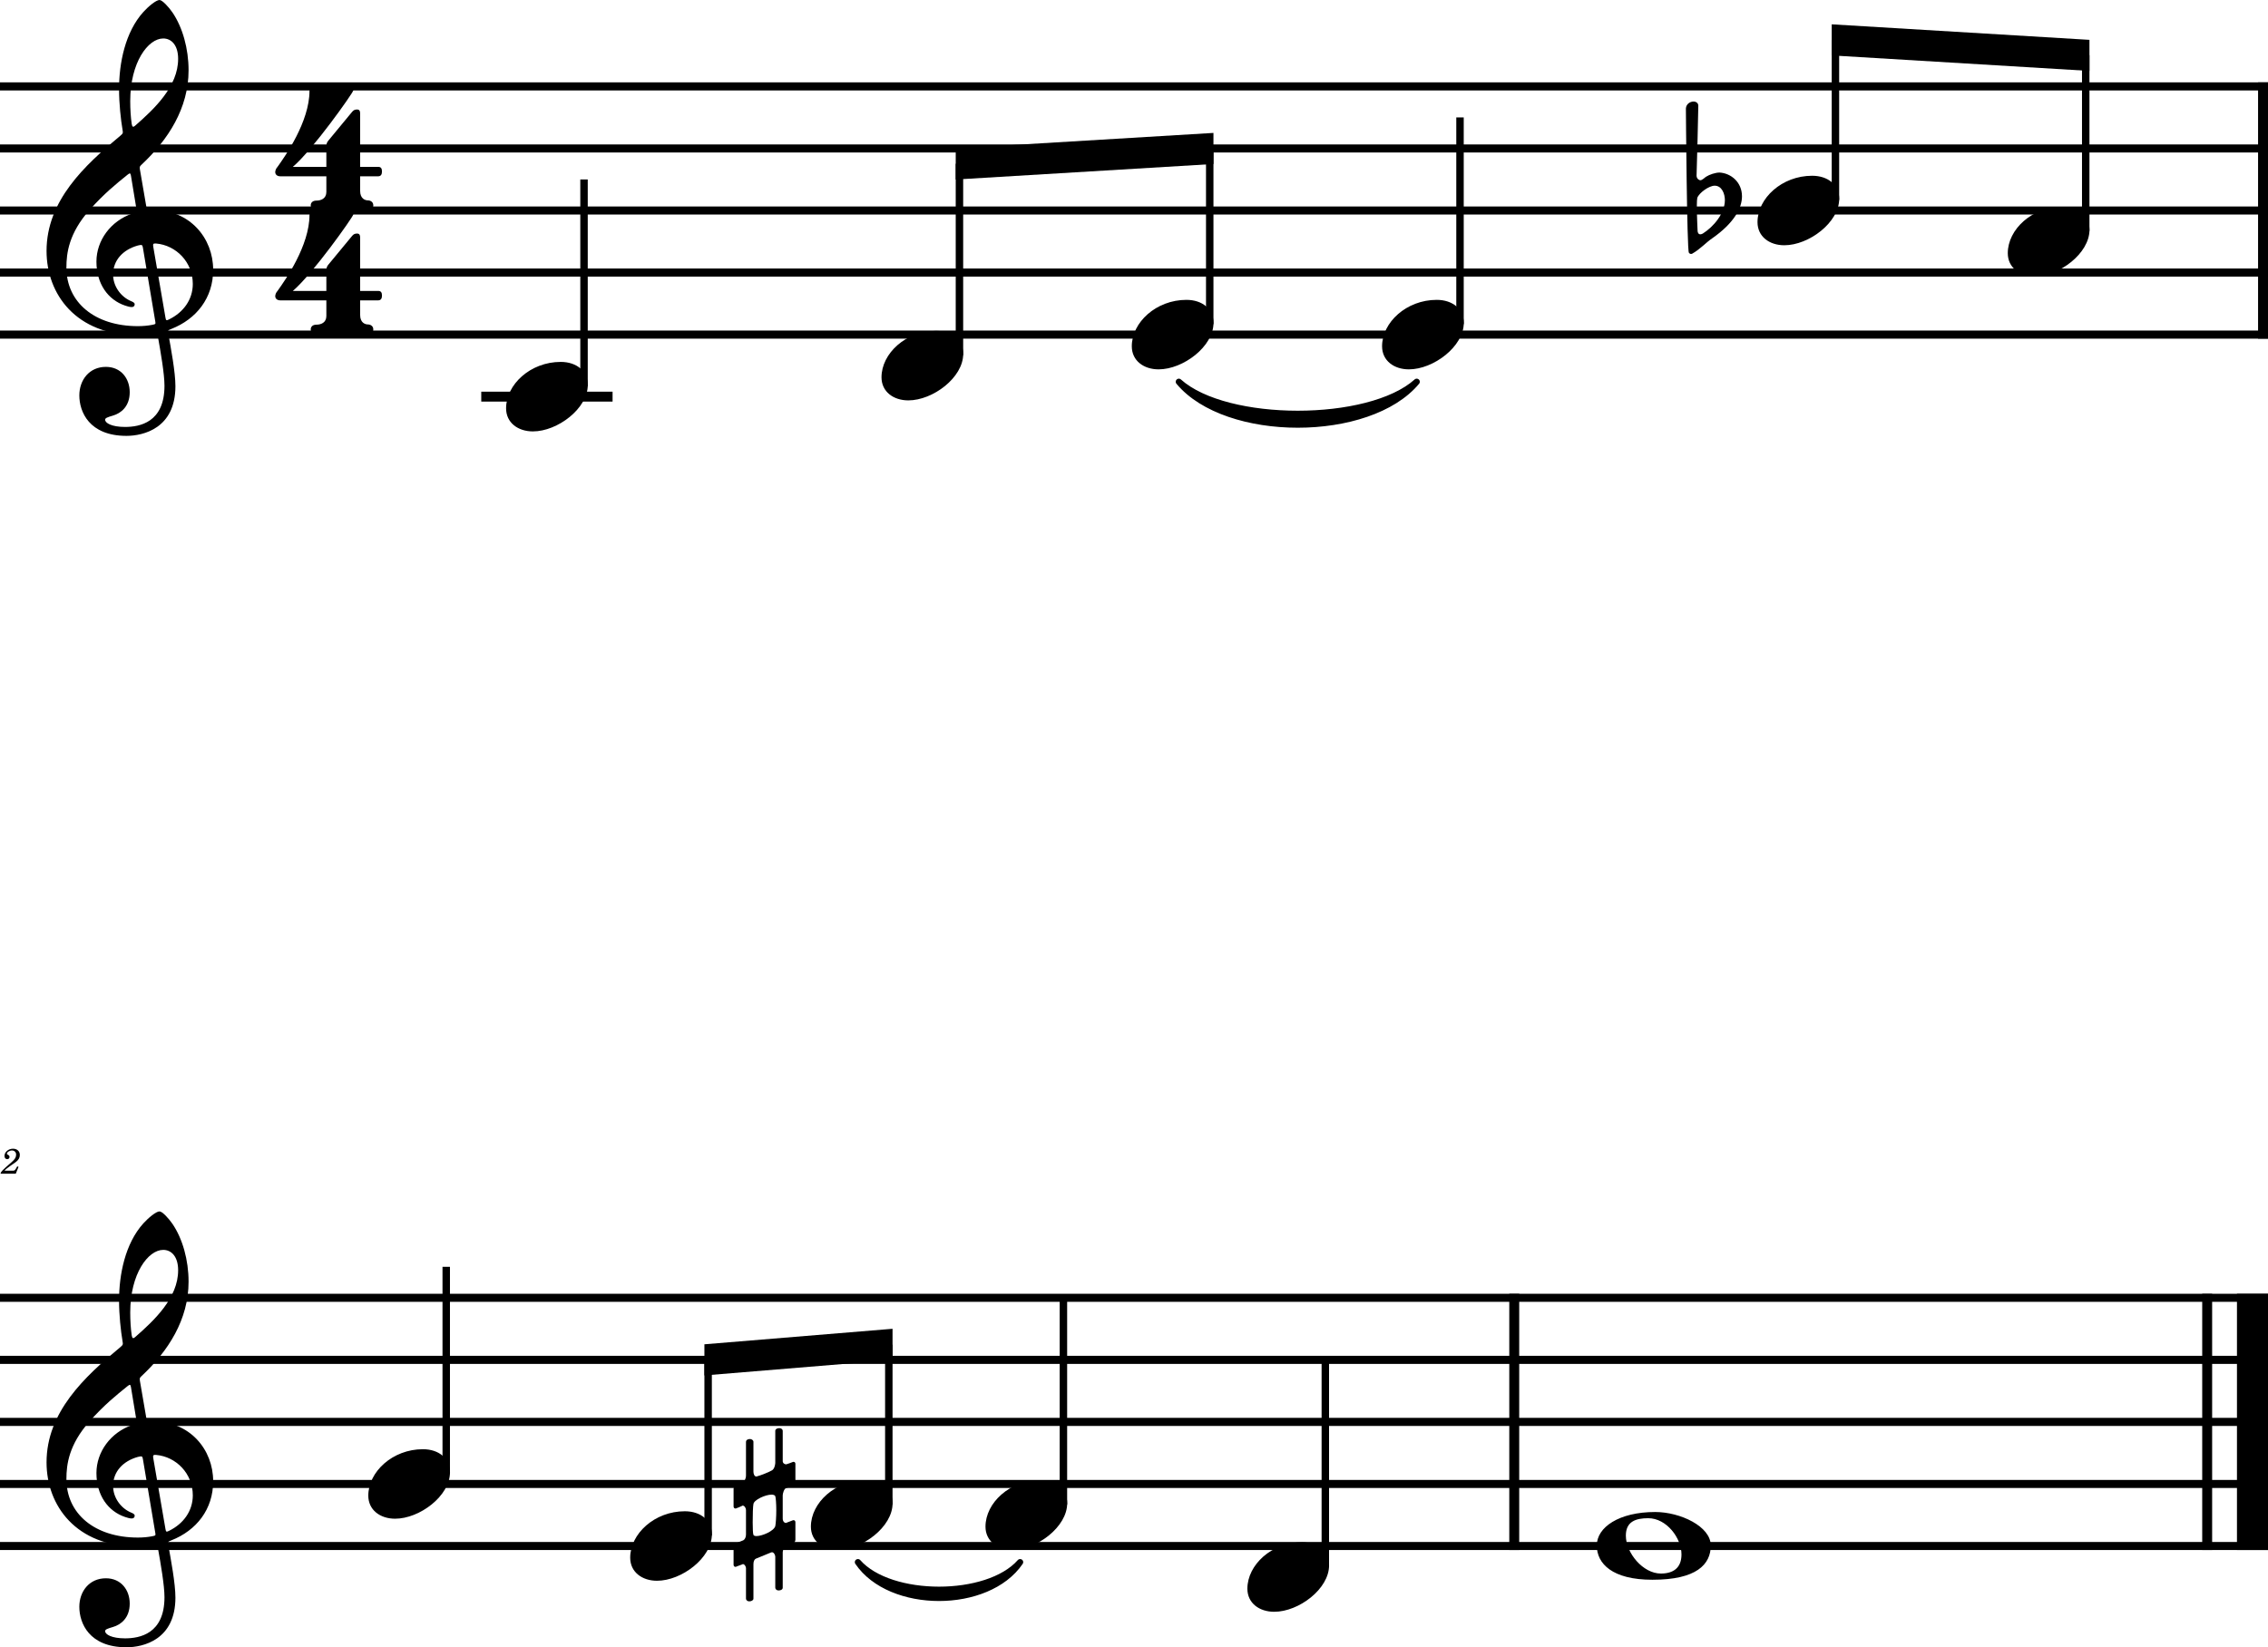 <?xml version="1.0" encoding="UTF-8" standalone="no"?>
<svg
   width="2552.002"
   height="1854.076"
   viewBox="0 0 2552.002 1854.076"
   version="1.2"
   id="svg45"
   xmlns="http://www.w3.org/2000/svg"
   xmlns:svg="http://www.w3.org/2000/svg">
  <defs
     id="defs45" />
  <title
     id="title1">note</title>
  <desc
     id="desc1">Generated by MuseScore Studio 4.4.2</desc>
  <polyline
     class="StaffLines"
     fill="none"
     stroke="#000000"
     stroke-width="9.08"
     stroke-linejoin="bevel"
     points="212.598,701.478 2764.6,701.478"
     id="polyline1"
     transform="translate(-212.598,-604.224)" />
  <polyline
     class="StaffLines"
     fill="none"
     stroke="#000000"
     stroke-width="9.08"
     stroke-linejoin="bevel"
     points="212.598,771.318 2764.6,771.318"
     id="polyline2"
     transform="translate(-212.598,-604.224)" />
  <polyline
     class="StaffLines"
     fill="none"
     stroke="#000000"
     stroke-width="9.08"
     stroke-linejoin="bevel"
     points="212.598,841.158 2764.6,841.158"
     id="polyline3"
     transform="translate(-212.598,-604.224)" />
  <polyline
     class="StaffLines"
     fill="none"
     stroke="#000000"
     stroke-width="9.08"
     stroke-linejoin="bevel"
     points="212.598,910.998 2764.6,910.998"
     id="polyline4"
     transform="translate(-212.598,-604.224)" />
  <polyline
     class="StaffLines"
     fill="none"
     stroke="#000000"
     stroke-width="9.08"
     stroke-linejoin="bevel"
     points="212.598,980.838 2764.6,980.838"
     id="polyline5"
     transform="translate(-212.598,-604.224)" />
  <polyline
     class="StaffLines"
     fill="none"
     stroke="#000000"
     stroke-width="9.08"
     stroke-linejoin="bevel"
     points="212.598,2064.97 2764.6,2064.97"
     id="polyline6"
     transform="translate(-212.598,-604.224)" />
  <polyline
     class="StaffLines"
     fill="none"
     stroke="#000000"
     stroke-width="9.08"
     stroke-linejoin="bevel"
     points="212.598,2134.81 2764.6,2134.81"
     id="polyline7"
     transform="translate(-212.598,-604.224)" />
  <polyline
     class="StaffLines"
     fill="none"
     stroke="#000000"
     stroke-width="9.08"
     stroke-linejoin="bevel"
     points="212.598,2204.65 2764.6,2204.65"
     id="polyline8"
     transform="translate(-212.598,-604.224)" />
  <polyline
     class="StaffLines"
     fill="none"
     stroke="#000000"
     stroke-width="9.08"
     stroke-linejoin="bevel"
     points="212.598,2274.49 2764.6,2274.49"
     id="polyline9"
     transform="translate(-212.598,-604.224)" />
  <polyline
     class="StaffLines"
     fill="none"
     stroke="#000000"
     stroke-width="9.08"
     stroke-linejoin="bevel"
     points="212.598,2344.33 2764.6,2344.33"
     id="polyline10"
     transform="translate(-212.598,-604.224)" />
  <path
     class="MeasureNumber"
     d="m 19.391,1312.786 -1.031,1.85 c -1.61,2.76 -1.922,3 -3.969,3.03 H 5.125 c 0.954,-1.27 2.719,-2.75 5.907,-5 5.281,-3.63 5.64,-3.88 6.765,-4.75 3.203,-2.49 4.516,-4.85 4.516,-8 0,-4.21 -3.109,-7 -7.719,-7 -5.109,0 -9.547,3.76 -9.547,8.12 0,2.24 1.188,3.67 3.11,3.67 1.437,0 2.562,-1.07 2.562,-2.56 0,-1.03 -0.515,-1.72 -1.844,-2.44 -0.953,-0.48 -1.109,-0.67 -1.109,-1.15 0,-1.72 2.953,-3.64 5.672,-3.64 2.797,0 4.687,1.87 4.687,4.68 0,2.99 -1.328,5.19 -4.921,8.32 -10.641,9.23 -12.25,10.92 -12.61,13.15 H 17.75 l 3.094,-7.72 -1.453,-0.56"
     id="path10" />
  <path
     class="TieSegment"
     stroke="#000000"
     stroke-width="6.98"
     stroke-linecap="round"
     stroke-linejoin="round"
     fill-rule="evenodd"
     d="m 965.352,1758.266 c 36.5,41.44 146,41.44 182.5,0 -36.5,53.68 -146,53.68 -182.5,0"
     id="path11" />
  <path
     class="TieSegment"
     stroke="#000000"
     stroke-width="6.98"
     stroke-linecap="round"
     stroke-linejoin="round"
     fill-rule="evenodd"
     d="m 1326.442,429.696 c 53.53,48.1 214.13,48.1 267.66,0 -53.53,64.32 -214.13,64.32 -267.66,0"
     id="path12" />
  <polyline
     class="BarLine"
     fill="none"
     stroke="#000000"
     stroke-width="11.17"
     stroke-linejoin="bevel"
     points="2696.16,2060.43 2696.16,2348.87"
     id="polyline12"
     transform="translate(-212.598,-604.224)" />
  <polyline
     class="BarLine"
     fill="none"
     stroke="#000000"
     stroke-width="34.92"
     stroke-linejoin="bevel"
     points="2747.14,2060.43 2747.14,2348.87"
     id="polyline13"
     transform="translate(-212.598,-604.224)" />
  <polyline
     class="BarLine"
     fill="none"
     stroke="#000000"
     stroke-width="11.17"
     stroke-linejoin="bevel"
     points="2759.01,696.939 2759.01,985.378"
     id="polyline14"
     transform="translate(-212.598,-604.224)" />
  <polyline
     class="BarLine"
     fill="none"
     stroke="#000000"
     stroke-width="11.17"
     stroke-linejoin="bevel"
     points="1916.46,2060.43 1916.46,2348.87"
     id="polyline15"
     transform="translate(-212.598,-604.224)" />
  <path
     class="Accidental"
     d="m 891.649,1672.23 c 1.964,-0.83 3.361,-3.099 3.361,-4.758 v -19.817 c 0,-1.397 -0.873,-2.27 -1.964,-2.27 -0.567,0 -0.829,0 -1.397,0.306 0,0 -5.587,2.226 -6.984,2.488 -1.964,0 -3.928,-1.397 -3.928,-3.623 v -34.091 c 0,-1.659 -1.659,-3.055 -3.885,-3.055 -2.794,0 -4.496,1.397 -4.496,3.055 v 36.317 c -0.262,2.794 -1.091,6.46 -3.623,8.119 -3.361,1.964 -12.833,5.849 -17.591,6.984 -2.532,0 -3.361,-3.361 -3.361,-5.587 v -33.523 c 0,-1.702 -1.964,-3.099 -3.929,-3.099 -2.794,0 -4.452,1.397 -4.452,3.099 v 37.714 c 0,3.928 -1.659,6.722 -3.361,7.551 -1.659,0.829 -7.246,3.056 -7.246,3.056 -1.964,0.567 -3.361,2.794 -3.361,4.496 v 19.817 c 0,1.659 0.829,2.532 2.532,2.532 l 0.524,-0.306 c 0.306,0 4.496,-1.659 6.722,-2.794 l 0.262,-0.262 c 2.27,0 3.929,2.794 3.929,5.02 v 27.674 c 0,3.055 -1.397,5.587 -3.055,6.417 -1.702,0.568 -7.551,3.056 -7.551,3.056 -1.964,0.567 -3.361,2.794 -3.361,4.496 v 19.817 c 0,1.659 0.829,2.532 2.532,2.532 l 0.524,-0.306 c 0.306,0 4.19,-1.659 6.722,-2.488 0.262,-0.306 0.567,-0.306 0.829,-0.306 1.964,0 3.361,3.099 3.361,4.496 v 34.352 c 0,1.659 1.659,3.056 3.623,3.056 2.794,0 4.758,-1.397 4.758,-3.056 v -38.848 c 0,-3.623 1.397,-5.587 2.794,-6.155 l 17.024,-6.984 c 0,0 0.305,0 0.305,0 l 0.568,-0.262 c 2.488,0 3.885,3.361 3.885,5.02 v 34.92 c 0,1.702 1.702,3.099 3.623,3.099 3.099,0 4.758,-1.397 4.758,-3.099 v -39.678 c 0,-2.226 1.135,-5.587 3.099,-6.417 1.921,-0.829 7.813,-3.056 7.813,-3.056 1.964,-0.829 3.361,-3.099 3.361,-4.758 v -19.817 c 0,-1.397 -0.873,-2.27 -1.964,-2.27 -0.567,0 -0.829,0 -1.397,0.306 l -7.289,2.794 c -1.659,0 -3.623,-1.702 -3.623,-5.02 v -26.015 c 0,-1.921 1.397,-7.246 3.623,-8.075 l 7.289,-2.794 m -19.293,45.527 c -1.659,5.587 -14.797,11.174 -21.214,11.174 -1.702,0 -3.099,-0.567 -3.361,-1.397 -0.567,-1.135 -0.829,-7.246 -0.829,-13.968 0,-8.643 0.262,-18.42 0.829,-20.69 0.567,-4.714 13.401,-10.607 20.385,-10.607 1.964,0 3.623,0.568 4.19,1.702 0.567,1.397 1.135,8.381 1.135,15.889 0,7.551 -0.567,15.365 -1.135,17.896"
     id="path15"
     style="stroke-width:2.794" />
  <path
     class="Accidental"
     d="m 1900.363,284.425 c 0.829,1.135 1.659,1.397 2.488,1.397 0.873,0 1.702,-0.567 1.702,-0.567 8.381,-4.758 15.059,-12.266 22.043,-17.024 24.88,-17.329 33.523,-34.352 33.523,-47.229 0,-15.932 -12.266,-25.972 -25.142,-26.801 -4.714,0 -11.436,2.226 -15.365,4.758 -1.659,1.397 -4.714,3.885 -6.111,3.885 -0.567,0 -0.873,0 -1.397,-0.262 -1.964,-0.829 -3.099,-2.794 -3.099,-4.758 0.305,-6.155 1.964,-73.201 1.964,-78.788 0,-3.056 -2.532,-4.758 -5.325,-4.758 -3.885,0 -8.381,2.794 -8.643,7.813 0,0 1.135,159.541 3.361,162.334 m 9.778,-24.881 c 0,0 -0.829,-16.762 -0.829,-27.936 0,-4.452 0.262,-7.813 0.524,-8.905 1.964,-5.587 13.139,-13.706 19.555,-13.706 8.119,0 11.48,9.21 11.48,16.194 0,15.103 -12.877,30.162 -24.88,37.714 -1.091,0.567 -1.964,0.829 -2.794,0.829 -2.488,0 -3.055,-2.794 -3.055,-4.19"
     id="path16"
     style="stroke-width:2.794" />
  <polyline
     class="LedgerLine"
     fill="none"
     stroke="#000000"
     stroke-width="11.17"
     stroke-linejoin="bevel"
     points="754.12,1050.68 901.876,1050.68"
     id="polyline16"
     transform="translate(-212.598,-604.224)" />
  <polyline
     class="Stem"
     fill="none"
     stroke="#000000"
     stroke-width="8.38"
     stroke-linejoin="bevel"
     points="1009.4,2332.6 1009.4,2134.47"
     id="polyline17"
     transform="translate(-212.598,-604.224)" />
  <polyline
     class="Stem"
     fill="none"
     stroke="#000000"
     stroke-width="8.38"
     stroke-linejoin="bevel"
     points="714.704,2262.76 714.704,2030.05"
     id="polyline18"
     transform="translate(-212.598,-604.224)" />
  <polyline
     class="Stem"
     fill="none"
     stroke="#000000"
     stroke-width="8.38"
     stroke-linejoin="bevel"
     points="1703.88,2367.52 1703.88,2134.81"
     id="polyline19"
     transform="translate(-212.598,-604.224)" />
  <polyline
     class="Stem"
     fill="none"
     stroke="#000000"
     stroke-width="8.38"
     stroke-linejoin="bevel"
     points="1212.72,2297.68 1212.72,2117.7"
     id="polyline20"
     transform="translate(-212.598,-604.224)" />
  <polyline
     class="Stem"
     fill="none"
     stroke="#000000"
     stroke-width="8.38"
     stroke-linejoin="bevel"
     points="1409.18,2297.68 1409.18,2064.97"
     id="polyline21"
     transform="translate(-212.598,-604.224)" />
  <polyline
     class="Stem"
     fill="none"
     stroke="#000000"
     stroke-width="8.38"
     stroke-linejoin="bevel"
     points="2559.5,864.345 2559.5,666.306"
     id="polyline22"
     transform="translate(-212.598,-604.224)" />
  <polyline
     class="Stem"
     fill="none"
     stroke="#000000"
     stroke-width="8.38"
     stroke-linejoin="bevel"
     points="869.749,1038.95 869.749,806.238"
     id="polyline23"
     transform="translate(-212.598,-604.224)" />
  <polyline
     class="Stem"
     fill="none"
     stroke="#000000"
     stroke-width="8.38"
     stroke-linejoin="bevel"
     points="2277.87,829.425 2277.87,649.351"
     id="polyline24"
     transform="translate(-212.598,-604.224)" />
  <polyline
     class="Stem"
     fill="none"
     stroke="#000000"
     stroke-width="8.38"
     stroke-linejoin="bevel"
     points="1855.43,969.105 1855.43,736.398"
     id="polyline25"
     transform="translate(-212.598,-604.224)" />
  <polyline
     class="Stem"
     fill="none"
     stroke="#000000"
     stroke-width="8.38"
     stroke-linejoin="bevel"
     points="1292.19,1004.03 1292.19,788.526"
     id="polyline26"
     transform="translate(-212.598,-604.224)" />
  <polyline
     class="Stem"
     fill="none"
     stroke="#000000"
     stroke-width="8.38"
     stroke-linejoin="bevel"
     points="1573.81,969.105 1573.81,771.571"
     id="polyline27"
     transform="translate(-212.598,-604.224)" />
  <path
     class="Note"
     d="m 444.576,1709.376 c 27.674,0 61.765,-25.71 61.765,-52.249 0,-15.627 -12.571,-25.972 -30.468,-25.972 -34.091,0 -61.459,25.404 -61.459,52.249 0,16.194 13.401,25.972 30.162,25.972"
     id="path27"
     style="stroke-width:2.794" />
  <path
     class="Note"
     d="m 1139.054,1744.296 c 27.674,0 61.765,-25.71 61.765,-52.249 0,-15.627 -12.571,-25.972 -30.468,-25.972 -34.091,0 -61.459,25.404 -61.459,52.249 0,16.194 13.401,25.972 30.162,25.972"
     id="path28"
     style="stroke-width:2.794" />
  <path
     class="Note"
     d="m 599.62,485.566 c 27.674,0 61.765,-25.71 61.765,-52.249 0,-15.627 -12.571,-25.972 -30.468,-25.972 -34.091,0 -61.459,25.404 -61.459,52.249 0,16.194 13.401,25.972 30.162,25.972"
     id="path29"
     style="stroke-width:2.794" />
  <path
     class="Note"
     d="m 942.594,1744.296 c 27.674,0 61.765,-25.71 61.765,-52.249 0,-15.627 -12.571,-25.972 -30.468,-25.972 -34.091,0 -61.459,25.404 -61.459,52.249 0,16.194 13.401,25.972 30.162,25.972"
     id="path30"
     style="stroke-width:2.794" />
  <path
     class="Note"
     d="m 1022.054,450.646 c 27.674,0 61.765,-25.71 61.765,-52.249 0,-15.627 -12.571,-25.972 -30.468,-25.972 -34.091,0 -61.459,25.404 -61.459,52.249 0,16.194 13.401,25.972 30.162,25.972"
     id="path31"
     style="stroke-width:2.794" />
  <path
     class="Note"
     d="m 739.269,1779.216 c 27.674,0 61.765,-25.71 61.765,-52.249 0,-15.627 -12.571,-25.972 -30.468,-25.972 -34.091,0 -61.459,25.404 -61.459,52.249 0,16.194 13.401,25.972 30.162,25.972"
     id="path32"
     style="stroke-width:2.794" />
  <path
     class="Note"
     d="m 1862.402,1701.825 c -40.507,0 -65.65,17.067 -65.65,37.714 0,20.385 17.329,38.543 62.594,38.543 49.717,0 65.65,-17.285 65.65,-38.543 0,-21.519 -34.353,-37.714 -62.594,-37.714 m -7.813,6.984 c 20.69,0 37.452,22.349 37.452,40.813 0,15.365 -9.516,21.476 -23.222,21.476 -20.123,0 -39.372,-23.178 -39.372,-42.733 0,-15.627 10.869,-19.555 25.142,-19.555"
     id="path33"
     style="stroke-width:2.794" />
  <path
     class="Note"
     d="m 1433.744,1814.136 c 27.674,0 61.765,-25.71 61.765,-52.249 0,-15.627 -12.571,-25.972 -30.468,-25.972 -34.091,0 -61.459,25.404 -61.459,52.249 0,16.194 13.401,25.972 30.162,25.972"
     id="path34"
     style="stroke-width:2.794" />
  <path
     class="Note"
     d="m 1303.684,415.724 c 27.674,0 61.765,-25.71 61.765,-52.249 0,-15.627 -12.571,-25.972 -30.468,-25.972 -34.091,0 -61.459,25.404 -61.459,52.249 0,16.194 13.401,25.972 30.162,25.972"
     id="path35"
     style="stroke-width:2.794" />
  <path
     class="Note"
     d="m 1585.304,415.724 c 27.674,0 61.765,-25.71 61.765,-52.249 0,-15.627 -12.571,-25.972 -30.468,-25.972 -34.091,0 -61.459,25.404 -61.459,52.249 0,16.194 13.401,25.972 30.162,25.972"
     id="path36"
     style="stroke-width:2.794" />
  <path
     class="Note"
     d="m 2007.744,276.044 c 27.674,0 61.765,-25.71 61.765,-52.249 0,-15.627 -12.571,-25.972 -30.468,-25.972 -34.091,0 -61.459,25.404 -61.459,52.249 0,16.194 13.401,25.972 30.162,25.972"
     id="path37"
     style="stroke-width:2.794" />
  <path
     class="Note"
     d="m 2289.364,310.964 c 27.674,0 61.765,-25.71 61.765,-52.249 0,-15.627 -12.571,-25.972 -30.468,-25.972 -34.091,0 -61.459,25.404 -61.459,52.249 0,16.194 13.401,25.972 30.162,25.972"
     id="path38"
     style="stroke-width:2.794" />
  <path
     class="Clef"
     d="m 157.446,190.839 c -0.567,-3.361 0,-3.623 1.659,-5.325 30.162,-28.198 53.078,-63.685 53.078,-106.419 0,-24.313 -6.722,-48.364 -18.158,-65.127 C 189.834,7.858 182.588,-9.0484563e-6 179.489,-9.0484563e-6 175.604,-9.0484563e-6 166.918,7.291 161.33,13.446 c -20.646,22.873 -27.369,57.793 -27.369,86.863 0,16.194 1.964,34.353 3.929,45.833 0.524,3.361 0.829,3.885 -2.532,6.678 -40.245,33.261 -82.979,73.201 -82.979,129.641 0,48.626 33.261,94.72 101.705,94.72 6.416,0 13.662,-0.567 19.25,-1.702 3.099,-0.524 3.667,-0.829 4.19,2.532 3.361,18.726 7.551,43.039 7.551,56.178 0,41.337 -27.936,46.356 -44.392,46.356 -15.103,0 -22.392,-4.452 -22.392,-8.119 0,-1.921 2.532,-2.794 8.948,-4.714 8.686,-2.532 18.726,-10.083 18.726,-26.277 0,-15.365 -9.778,-28.503 -26.801,-28.503 -18.726,0 -29.9,14.797 -29.9,32.126 0,18.158 10.869,45.527 53.078,45.527 18.726,0 55.043,-8.381 55.043,-55.872 0,-15.889 -5.02,-42.428 -8.119,-59.757 -0.567,-3.361 -0.262,-3.099 3.623,-4.758 28.242,-11.174 46.967,-34.92 46.967,-66.479 0,-35.793 -26.277,-67.352 -67.352,-67.352 -7.246,0 -7.246,0 -8.075,-5.02 l -6.984,-40.507 M 183.679,43.302 c 9.21,0 16.762,7.551 16.762,22.916 0,31.035 -26.539,56.178 -48.582,75.427 -1.964,1.702 -3.099,1.397 -3.667,-2.226 -1.091,-7.246 -1.659,-16.762 -1.659,-25.71 0,-43.563 20.123,-70.407 37.146,-70.407 M 153.255,233.573 c 0.829,5.325 0.829,5.02 -4.19,6.722 -24.619,8.381 -40.551,30.424 -40.551,54.17 0,25.142 13.139,43.039 32.17,49.456 2.226,0.829 5.587,1.702 7.508,1.702 2.27,0 3.361,-1.397 3.361,-3.099 0,-1.964 -2.226,-2.794 -4.19,-3.623 -11.742,-5.02 -20.123,-17.023 -20.123,-29.9 0,-15.932 10.912,-27.936 27.936,-32.694 4.496,-1.091 5.063,-0.829 5.587,2.27 l 13.968,83.241 c 0.567,3.056 0.306,3.056 -3.885,3.885 -4.496,0.873 -10.083,1.397 -15.67,1.397 -48.888,0 -80.447,-27.063 -80.447,-65.912 0,-16.5 2.794,-38.543 25.972,-64.82 16.762,-18.726 29.638,-29.071 42.777,-39.678 2.794,-2.226 3.317,-1.964 3.885,1.135 l 5.893,35.749 m 19.25,44.436 c -0.567,-3.361 -0.262,-4.19 3.099,-3.928 22.611,1.964 41.337,20.952 41.337,45.527 0,17.635 -10.607,31.864 -26.277,39.678 -3.361,1.702 -3.885,1.702 -4.452,-1.659 l -13.706,-79.618"
     id="path39"
     style="stroke-width:2.794" />
  <path
     class="Clef"
     d="m 157.446,1554.331 c -0.567,-3.361 0,-3.623 1.659,-5.325 30.162,-28.198 53.078,-63.685 53.078,-106.418 0,-24.313 -6.722,-48.364 -18.158,-65.127 -4.19,-6.11 -11.436,-13.968 -14.535,-13.968 -3.885,0 -12.571,7.291 -18.158,13.446 -20.646,22.873 -27.369,57.793 -27.369,86.863 0,16.194 1.964,34.353 3.929,45.833 0.524,3.361 0.829,3.885 -2.532,6.678 -40.245,33.261 -82.979,73.201 -82.979,129.641 0,48.626 33.261,94.721 101.705,94.721 6.416,0 13.662,-0.567 19.25,-1.702 3.099,-0.524 3.667,-0.829 4.19,2.532 3.361,18.726 7.551,43.039 7.551,56.178 0,41.337 -27.936,46.356 -44.392,46.356 -15.103,0 -22.392,-4.452 -22.392,-8.119 0,-1.921 2.532,-2.794 8.948,-4.714 8.686,-2.532 18.726,-10.083 18.726,-26.277 0,-15.365 -9.778,-28.503 -26.801,-28.503 -18.726,0 -29.9,14.797 -29.9,32.126 0,18.158 10.869,45.527 53.078,45.527 18.726,0 55.043,-8.381 55.043,-55.872 0,-15.889 -5.02,-42.428 -8.119,-59.757 -0.567,-3.361 -0.262,-3.099 3.623,-4.758 28.242,-11.174 46.967,-34.92 46.967,-66.479 0,-35.793 -26.277,-67.352 -67.352,-67.352 -7.246,0 -7.246,0 -8.075,-5.02 l -6.984,-40.507 m 26.234,-147.537 c 9.21,0 16.762,7.551 16.762,22.916 0,31.035 -26.539,56.178 -48.582,75.427 -1.964,1.702 -3.099,1.397 -3.667,-2.226 -1.091,-7.246 -1.659,-16.762 -1.659,-25.71 0,-43.563 20.123,-70.407 37.146,-70.407 m -30.424,190.27 c 0.829,5.325 0.829,5.019 -4.19,6.722 -24.619,8.381 -40.551,30.424 -40.551,54.17 0,25.142 13.139,43.039 32.17,49.456 2.226,0.829 5.587,1.702 7.508,1.702 2.27,0 3.361,-1.397 3.361,-3.099 0,-1.964 -2.226,-2.794 -4.19,-3.623 -11.742,-5.02 -20.123,-17.023 -20.123,-29.9 0,-15.932 10.912,-27.936 27.936,-32.694 4.496,-1.091 5.063,-0.829 5.587,2.27 l 13.968,83.241 c 0.567,3.056 0.306,3.056 -3.885,3.885 -4.496,0.873 -10.083,1.397 -15.67,1.397 -48.888,0 -80.447,-27.063 -80.447,-65.912 0,-16.5 2.794,-38.543 25.972,-64.82 16.762,-18.726 29.638,-29.071 42.777,-39.678 2.794,-2.226 3.317,-1.964 3.885,1.135 l 5.893,35.749 m 19.25,44.436 c -0.567,-3.361 -0.262,-4.19 3.099,-3.928 22.611,1.964 41.337,20.952 41.337,45.527 0,17.635 -10.607,31.864 -26.277,39.678 -3.361,1.702 -3.885,1.702 -4.452,-1.659 l -13.706,-79.618"
     id="path40"
     style="stroke-width:2.794" />
  <path
     class="TimeSig"
     d="m 405.247,187.806 v -59.8 c 0,-2.226 -0.262,-4.758 -3.361,-4.758 -2.488,0 -3.885,0.567 -5.587,2.532 l -26.539,32.126 c -1.135,1.397 -2.532,3.055 -2.532,6.417 v 23.484 H 329.514 c 22.349,-19.031 67.09,-82.411 67.92,-85.772 l 0.262,-0.829 c 0,-2.532 -1.964,-4.19 -4.19,-4.19 -2.488,0 -13.968,0.524 -18.988,0.524 -5.02,0 -17.591,-0.524 -19.861,-0.524 -2.488,0 -6.417,0.829 -6.417,5.282 0,34.658 -27.369,73.463 -35.749,85.205 l -1.659,2.226 c 0,0 0,0.306 0,0.306 l -0.306,0.262 c -0.567,1.397 -0.829,2.532 -0.829,3.361 0,2.794 2.226,4.758 5.587,4.758 h 51.944 v 17.591 c 0,7.551 -6.111,9.778 -11.174,9.778 -4.452,0 -6.417,2.532 -6.417,5.325 0,2.794 1.135,5.849 5.325,5.849 h 59.495 c 2.794,0 5.587,-1.964 5.587,-5.849 0,-3.929 -3.361,-5.587 -6.155,-5.587 -2.794,0 -8.643,-1.702 -8.643,-10.651 v -16.456 h 20.385 c 2.794,0 4.19,-1.964 4.19,-5.325 0,-3.361 -1.091,-5.282 -4.19,-5.282 h -20.385"
     id="path41"
     style="stroke-width:2.794" />
  <path
     class="TimeSig"
     d="m 405.247,327.443 v -59.8 c 0,-2.226 -0.262,-4.758 -3.361,-4.758 -2.488,0 -3.885,0.567 -5.587,2.532 l -26.539,32.126 c -1.135,1.397 -2.532,3.055 -2.532,6.417 v 23.484 H 329.514 c 22.349,-19.031 67.09,-82.411 67.92,-85.772 l 0.262,-0.829 c 0,-2.532 -1.964,-4.19 -4.19,-4.19 -2.488,0 -13.968,0.524 -18.988,0.524 -5.02,0 -17.591,-0.524 -19.861,-0.524 -2.488,0 -6.417,0.829 -6.417,5.282 0,34.658 -27.369,73.463 -35.749,85.205 l -1.659,2.226 c 0,0 0,0.306 0,0.306 l -0.306,0.262 c -0.567,1.397 -0.829,2.532 -0.829,3.361 0,2.794 2.226,4.758 5.587,4.758 h 51.944 v 17.591 c 0,7.551 -6.111,9.778 -11.174,9.778 -4.452,0 -6.417,2.532 -6.417,5.325 0,2.794 1.135,5.849 5.325,5.849 h 59.495 c 2.794,0 5.587,-1.964 5.587,-5.849 0,-3.929 -3.361,-5.587 -6.155,-5.587 -2.794,0 -8.643,-1.702 -8.643,-10.651 v -16.456 h 20.385 c 2.794,0 4.19,-1.964 4.19,-5.325 0,-3.361 -1.091,-5.282 -4.19,-5.282 h -20.385"
     id="path42"
     style="stroke-width:2.794" />
  <path
     class="Beam"
     fill-rule="evenodd"
     d="m 792.612,1513.066 211.7,-17.46 v 35.04 l -211.7,17.46 v -35.04"
     id="path43" />
  <path
     class="Beam"
     fill-rule="evenodd"
     d="m 2061.082,27.383 290.01,17.46 v 34.983 l -290.01,-17.46 v -34.983"
     id="path44" />
  <path
     class="Beam"
     fill-rule="evenodd"
     d="m 1075.402,167.063 290,-17.46 v 34.983 l -290,17.46 v -34.983"
     id="path45" />
</svg>
